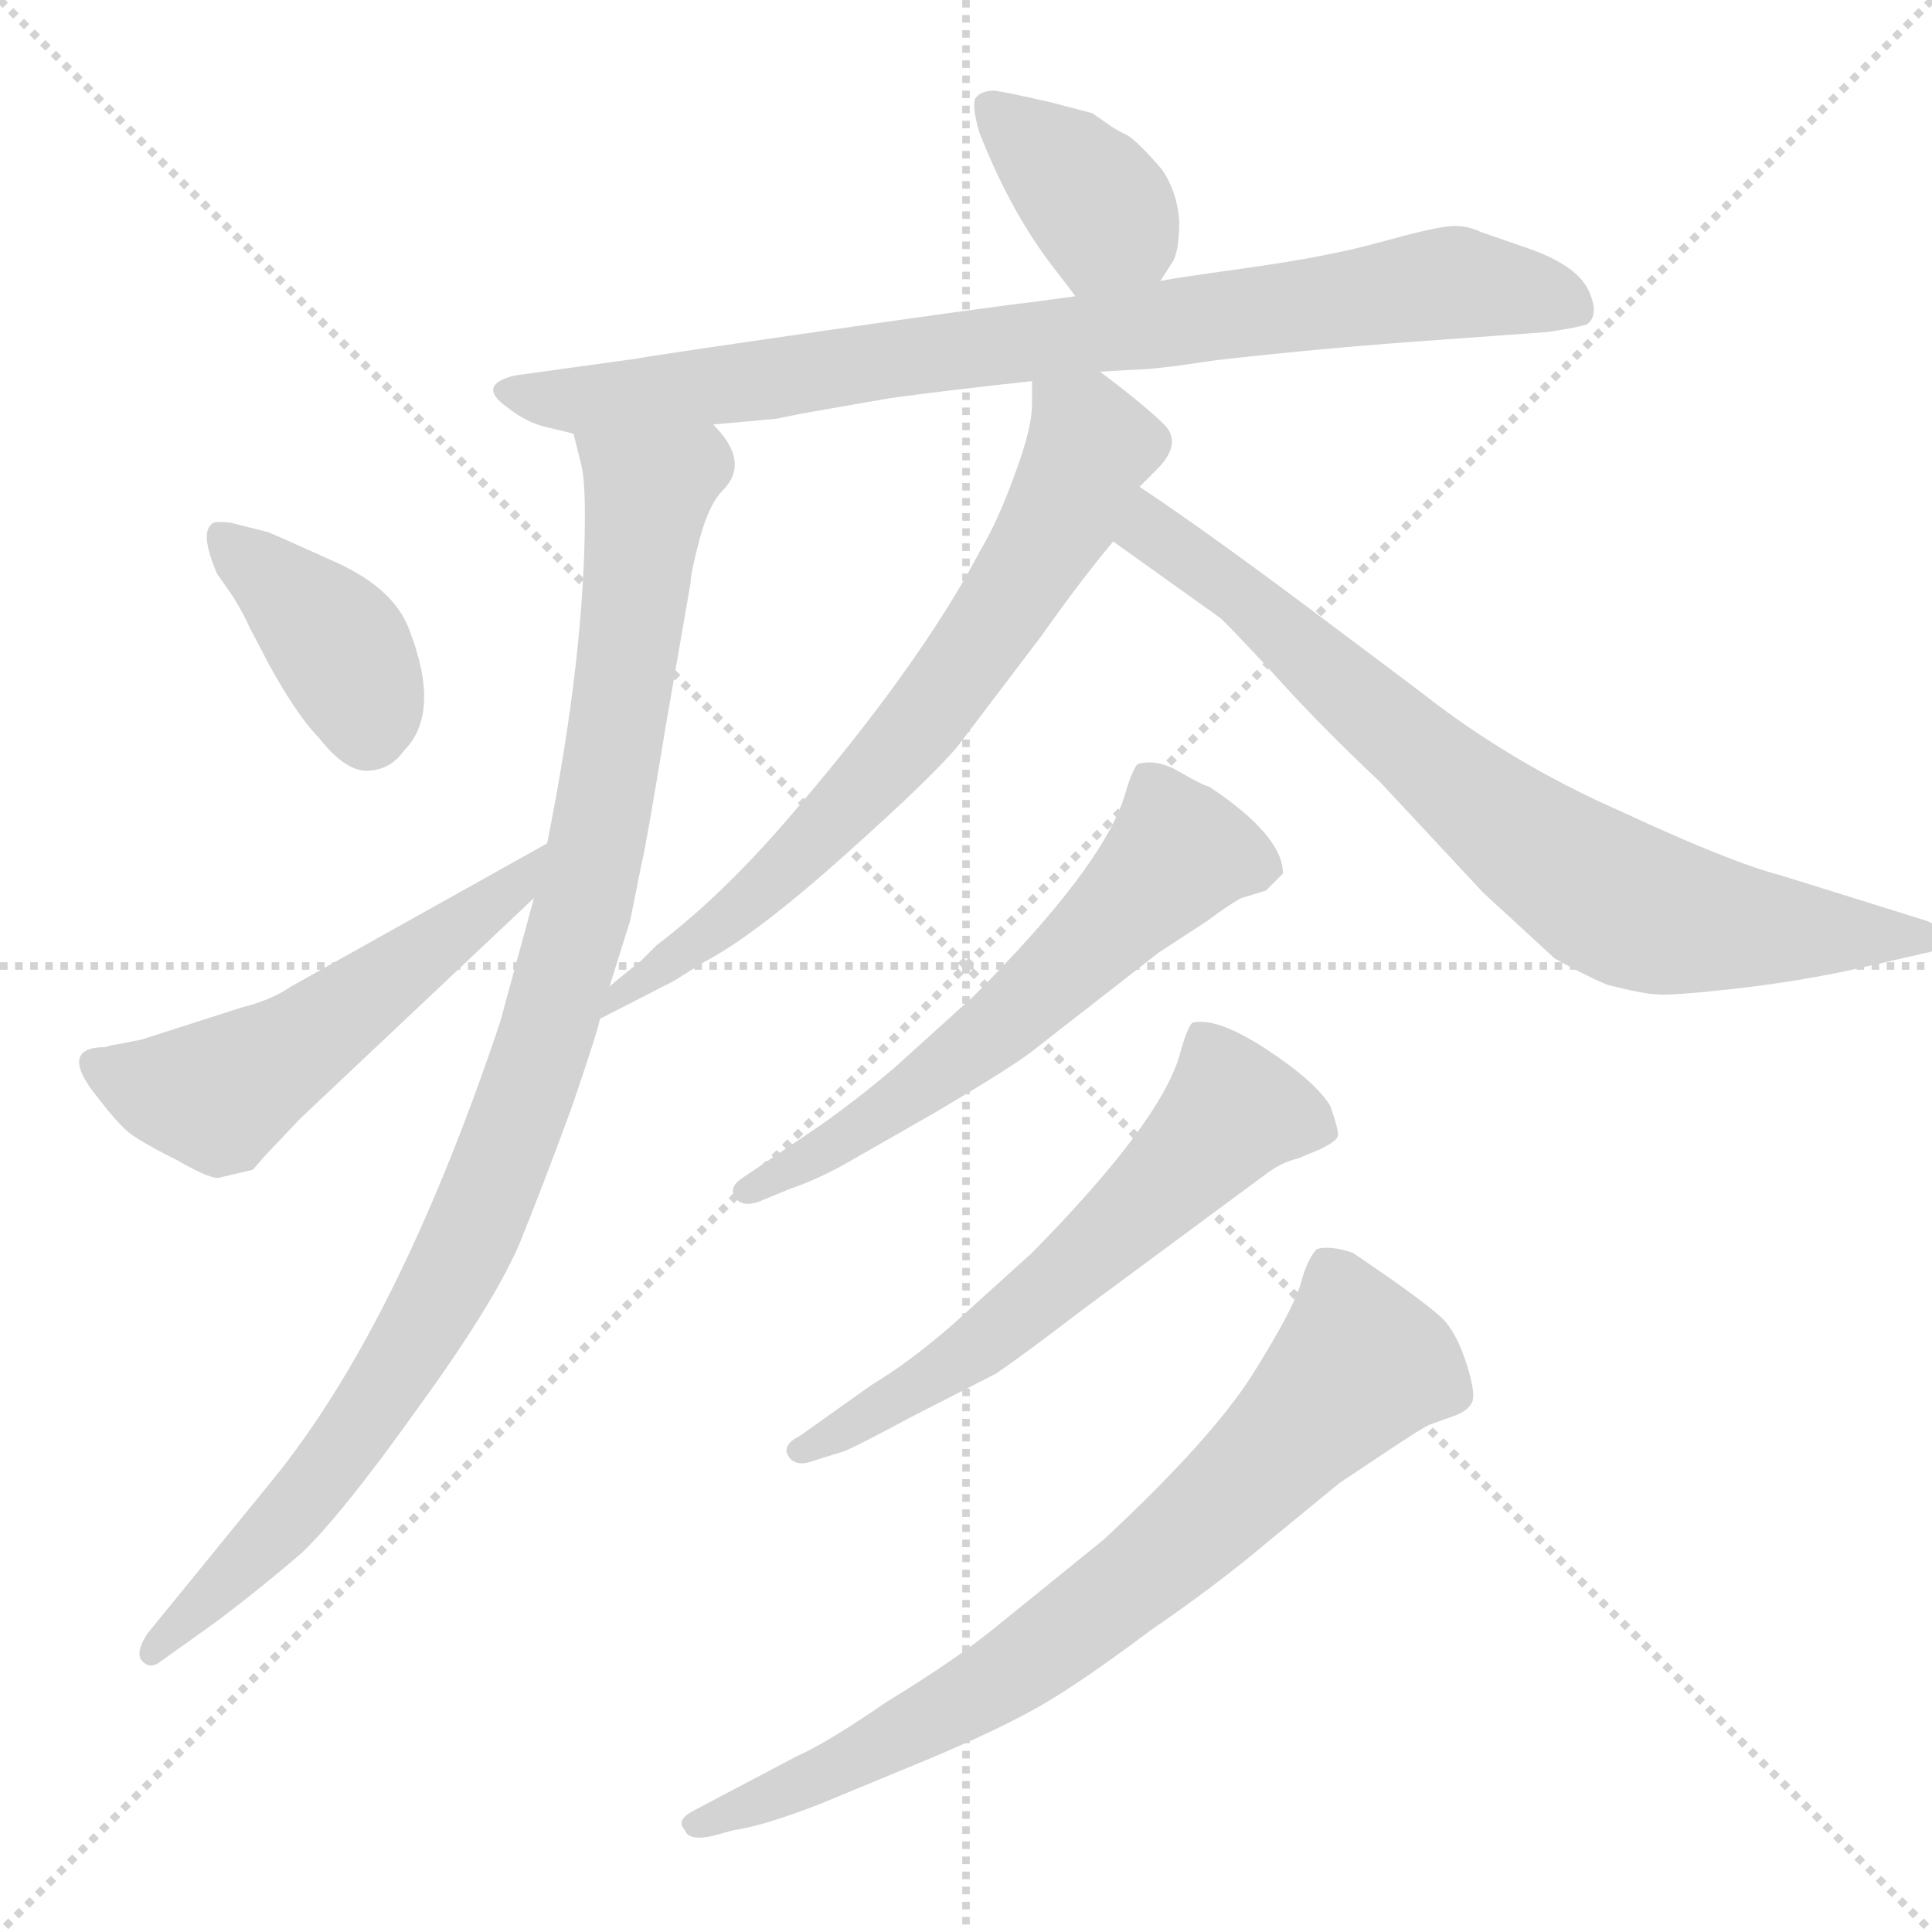 <svg xmlns="http://www.w3.org/2000/svg" version="1.1" viewBox="0 0 1024 1024">
  <g stroke="lightgray" stroke-dasharray="1,1" stroke-width="1" transform="scale(4, 4)">
    <line x1="0" y1="0" x2="256" y2="256" />
    <line x1="256" y1="0" x2="0" y2="256" />
    <line x1="128" y1="0" x2="128" y2="256" />
    <line x1="0" y1="128" x2="256" y2="128" />
  </g>
  <g transform="scale(1.0, -1.0) translate(0.0, -788.00)">
    <style type="text/css">
      
        @keyframes keyframes0 {
          from {
            stroke: blue;
            stroke-dashoffset: 374;
            stroke-width: 128;
          }
          55% {
            animation-timing-function: step-end;
            stroke: blue;
            stroke-dashoffset: 0;
            stroke-width: 128;
          }
          to {
            stroke: black;
            stroke-width: 1024;
          }
        }
        #make-me-a-hanzi-animation-0 {
          animation: keyframes0 0.554s both;
          animation-delay: 0s;
          animation-timing-function: linear;
        }
      
        @keyframes keyframes1 {
          from {
            stroke: blue;
            stroke-dashoffset: 827;
            stroke-width: 128;
          }
          73% {
            animation-timing-function: step-end;
            stroke: blue;
            stroke-dashoffset: 0;
            stroke-width: 128;
          }
          to {
            stroke: black;
            stroke-width: 1024;
          }
        }
        #make-me-a-hanzi-animation-1 {
          animation: keyframes1 0.923s both;
          animation-delay: 0.554s;
          animation-timing-function: linear;
        }
      
        @keyframes keyframes2 {
          from {
            stroke: blue;
            stroke-dashoffset: 983;
            stroke-width: 128;
          }
          76% {
            animation-timing-function: step-end;
            stroke: blue;
            stroke-dashoffset: 0;
            stroke-width: 128;
          }
          to {
            stroke: black;
            stroke-width: 1024;
          }
        }
        #make-me-a-hanzi-animation-2 {
          animation: keyframes2 1.05s both;
          animation-delay: 1.477s;
          animation-timing-function: linear;
        }
      
        @keyframes keyframes3 {
          from {
            stroke: blue;
            stroke-dashoffset: 388;
            stroke-width: 128;
          }
          56% {
            animation-timing-function: step-end;
            stroke: blue;
            stroke-dashoffset: 0;
            stroke-width: 128;
          }
          to {
            stroke: black;
            stroke-width: 1024;
          }
        }
        #make-me-a-hanzi-animation-3 {
          animation: keyframes3 0.566s both;
          animation-delay: 2.527s;
          animation-timing-function: linear;
        }
      
        @keyframes keyframes4 {
          from {
            stroke: blue;
            stroke-dashoffset: 532;
            stroke-width: 128;
          }
          63% {
            animation-timing-function: step-end;
            stroke: blue;
            stroke-dashoffset: 0;
            stroke-width: 128;
          }
          to {
            stroke: black;
            stroke-width: 1024;
          }
        }
        #make-me-a-hanzi-animation-4 {
          animation: keyframes4 0.683s both;
          animation-delay: 3.093s;
          animation-timing-function: linear;
        }
      
        @keyframes keyframes5 {
          from {
            stroke: blue;
            stroke-dashoffset: 685;
            stroke-width: 128;
          }
          69% {
            animation-timing-function: step-end;
            stroke: blue;
            stroke-dashoffset: 0;
            stroke-width: 128;
          }
          to {
            stroke: black;
            stroke-width: 1024;
          }
        }
        #make-me-a-hanzi-animation-5 {
          animation: keyframes5 0.807s both;
          animation-delay: 3.776s;
          animation-timing-function: linear;
        }
      
        @keyframes keyframes6 {
          from {
            stroke: blue;
            stroke-dashoffset: 763;
            stroke-width: 128;
          }
          71% {
            animation-timing-function: step-end;
            stroke: blue;
            stroke-dashoffset: 0;
            stroke-width: 128;
          }
          to {
            stroke: black;
            stroke-width: 1024;
          }
        }
        #make-me-a-hanzi-animation-6 {
          animation: keyframes6 0.871s both;
          animation-delay: 4.583s;
          animation-timing-function: linear;
        }
      
        @keyframes keyframes7 {
          from {
            stroke: blue;
            stroke-dashoffset: 591;
            stroke-width: 128;
          }
          66% {
            animation-timing-function: step-end;
            stroke: blue;
            stroke-dashoffset: 0;
            stroke-width: 128;
          }
          to {
            stroke: black;
            stroke-width: 1024;
          }
        }
        #make-me-a-hanzi-animation-7 {
          animation: keyframes7 0.731s both;
          animation-delay: 5.454s;
          animation-timing-function: linear;
        }
      
        @keyframes keyframes8 {
          from {
            stroke: blue;
            stroke-dashoffset: 597;
            stroke-width: 128;
          }
          66% {
            animation-timing-function: step-end;
            stroke: blue;
            stroke-dashoffset: 0;
            stroke-width: 128;
          }
          to {
            stroke: black;
            stroke-width: 1024;
          }
        }
        #make-me-a-hanzi-animation-8 {
          animation: keyframes8 0.736s both;
          animation-delay: 6.185s;
          animation-timing-function: linear;
        }
      
        @keyframes keyframes9 {
          from {
            stroke: blue;
            stroke-dashoffset: 744;
            stroke-width: 128;
          }
          71% {
            animation-timing-function: step-end;
            stroke: blue;
            stroke-dashoffset: 0;
            stroke-width: 128;
          }
          to {
            stroke: black;
            stroke-width: 1024;
          }
        }
        #make-me-a-hanzi-animation-9 {
          animation: keyframes9 0.855s both;
          animation-delay: 6.921s;
          animation-timing-function: linear;
        }
      
    </style>
    
      <path d="M 615 639 L 622 650 Q 625 656 625 671 Q 624 686 616 698 Q 604 712 598 716 Q 592 719 589 721 L 579 728 L 556 734 Q 534 739 527 740 Q 520 740 517 736 Q 515 732 519 718 Q 535 677 557 648 L 570 631 C 588 607 599 614 615 639 Z" fill="lightgray" />
    
      <path d="M 378 563 L 411 566 L 426 569 L 472 577 Q 501 581 547 586 L 583 591 L 600 592 Q 607 592 623 594 L 644 597 Q 696 603 751 607 L 820 612 Q 834 614 841 616 Q 848 621 842 634 Q 836 647 811 656 L 785 665 Q 777 669 767.5 668 Q 758 667 731 659.5 Q 704 652 661 646 Q 618 640 615 639 L 570 631 L 548 628 Q 522 625 432 612 Q 342 599 338 598 L 273 589 Q 252 584 269 572 Q 279 564 290 561.5 Q 301 559 304 558 L 378 563 Z" fill="lightgray" />
    
      <path d="M 323 265 L 334 300 L 340 330 Q 342 337 353 404 L 366 479 Q 366 484 371 503 Q 376 521 383 528 Q 398 543 378 563 C 363 589 297 587 304 558 L 308 542 Q 310 534 310 515 Q 310 441 290 341 L 283 312 L 265 246 Q 211 85 144 3 L 78 -78 Q 71 -89 76 -93 Q 80 -97 86 -92 L 114 -72 Q 138 -54 160 -35 Q 181 -15 221 41 Q 261 96 275 128 Q 288 160 303 201 Q 317 242 318 248 L 323 265 Z" fill="lightgray" />
    
      <path d="M 115 484 L 124 471 Q 130 461 132 456 L 143 435 Q 158 408 169 397 Q 183 379 195 379.5 Q 207 380 214 390 Q 234 410 217 454 Q 209 476 178 490 Q 147 504 142 506 L 122 511 Q 113 512 112 510 Q 106 505 115 484 Z" fill="lightgray" />
    
      <path d="M 75 237 Q 60 234 59 234 L 56 233 Q 30 233 52 206 Q 62 193 68 188 Q 74 183 94 173 Q 113 162 117 164 L 134 168 L 141 176 L 159 195 L 283 312 C 305 333 316 356 290 341 L 154 265 Q 144 258 128 254 L 75 237 Z" fill="lightgray" />
    
      <path d="M 547 586 L 547 574 Q 547 561 538 537 Q 529 512 520 497 Q 487 434 415 351 Q 381 312 348 287 L 340 279 Q 325 267 323 265 C 300 246 291 234 318 248 L 357 268 L 373 278 Q 400 292 448 335 Q 495 377 508 393 L 552 451 Q 574 482 590 501 L 604 530 L 613 539 Q 627 553 617 563 Q 607 573 583 591 C 559 609 547 616 547 586 Z" fill="lightgray" />
    
      <path d="M 590 501 L 646 461 Q 648 460 674 432 Q 700 403 731 374 L 786 315 L 824 280 Q 840 271 852 266 Q 872 261 878 261 Q 884 260 920 264 Q 955 268 986 275 L 1021 283 Q 1028 284 1030 290 Q 1031 296 1021 300 L 944 324 Q 917 331 859 358 Q 800 384 752 422 L 696 464 Q 640 506 604 530 C 579 547 566 518 590 501 Z" fill="lightgray" />
    
      <path d="M 419 158 Q 431 162 446 170 L 495 198 Q 534 221 546 230 L 614 283 L 640 300 Q 652 309 658 312 L 671 316 L 680 325 Q 680 345 641 371 Q 637 372 625 379 Q 613 386 603 383 Q 600 380 596 366 Q 584 328 516 260 L 474 222 Q 454 205 434 191 L 394 164 Q 386 159 389.5 153.5 Q 393 148 402 151 L 419 158 Z" fill="lightgray" />
    
      <path d="M 448 19 Q 457 23 483 37 L 528 60 Q 544 71 574 94 L 670 165 Q 679 172 688 174 L 700 179 Q 708 183 709 185.5 Q 710 188 705 202 Q 697 215 671 232 Q 645 249 632 246 Q 629 243 625 228 Q 614 192 547 124 L 505 86 Q 482 66 462 54 L 424 27 Q 414 22 418 16 Q 422 10 432 14 L 448 19 Z" fill="lightgray" />
    
      <path d="M 389 -182 Q 404 -180 435 -168 L 493 -144 Q 531 -128 552.5 -115.5 Q 574 -103 610 -76 Q 645 -52 671 -30 L 710 2 L 734 18 Q 755 32 758 33 L 772 38 Q 779 41 780.5 45.5 Q 782 50 777.5 64.5 Q 773 79 766.5 87 Q 760 95 717 124 Q 705 128 698 126 Q 693 121 689.5 108 Q 686 95 664.5 60.5 Q 643 26 585 -28 L 527 -75 Q 506 -92 470 -114 Q 438 -136 422 -143 L 367 -172 Q 358 -177 363 -182 Q 365 -188 378 -185 L 389 -182 Z" fill="lightgray" />
    
    
      <clipPath id="make-me-a-hanzi-clip-0">
        <path d="M 615 639 L 622 650 Q 625 656 625 671 Q 624 686 616 698 Q 604 712 598 716 Q 592 719 589 721 L 579 728 L 556 734 Q 534 739 527 740 Q 520 740 517 736 Q 515 732 519 718 Q 535 677 557 648 L 570 631 C 588 607 599 614 615 639 Z" />
      </clipPath>
      <path clip-path="url(#make-me-a-hanzi-clip-0)" d="M 524 732 L 585 675 L 576 642" fill="none" id="make-me-a-hanzi-animation-0" stroke-dasharray="246 492" stroke-linecap="round" />
    
      <clipPath id="make-me-a-hanzi-clip-1">
        <path d="M 378 563 L 411 566 L 426 569 L 472 577 Q 501 581 547 586 L 583 591 L 600 592 Q 607 592 623 594 L 644 597 Q 696 603 751 607 L 820 612 Q 834 614 841 616 Q 848 621 842 634 Q 836 647 811 656 L 785 665 Q 777 669 767.5 668 Q 758 667 731 659.5 Q 704 652 661 646 Q 618 640 615 639 L 570 631 L 548 628 Q 522 625 432 612 Q 342 599 338 598 L 273 589 Q 252 584 269 572 Q 279 564 290 561.5 Q 301 559 304 558 L 378 563 Z" />
      </clipPath>
      <path clip-path="url(#make-me-a-hanzi-clip-1)" d="M 270 581 L 301 575 L 355 580 L 768 638 L 835 624" fill="none" id="make-me-a-hanzi-animation-1" stroke-dasharray="699 1398" stroke-linecap="round" />
    
      <clipPath id="make-me-a-hanzi-clip-2">
        <path d="M 323 265 L 334 300 L 340 330 Q 342 337 353 404 L 366 479 Q 366 484 371 503 Q 376 521 383 528 Q 398 543 378 563 C 363 589 297 587 304 558 L 308 542 Q 310 534 310 515 Q 310 441 290 341 L 283 312 L 265 246 Q 211 85 144 3 L 78 -78 Q 71 -89 76 -93 Q 80 -97 86 -92 L 114 -72 Q 138 -54 160 -35 Q 181 -15 221 41 Q 261 96 275 128 Q 288 160 303 201 Q 317 242 318 248 L 323 265 Z" />
      </clipPath>
      <path clip-path="url(#make-me-a-hanzi-clip-2)" d="M 312 556 L 343 521 L 320 357 L 277 201 L 240 114 L 200 45 L 133 -37 L 80 -86" fill="none" id="make-me-a-hanzi-animation-2" stroke-dasharray="855 1710" stroke-linecap="round" />
    
      <clipPath id="make-me-a-hanzi-clip-3">
        <path d="M 115 484 L 124 471 Q 130 461 132 456 L 143 435 Q 158 408 169 397 Q 183 379 195 379.5 Q 207 380 214 390 Q 234 410 217 454 Q 209 476 178 490 Q 147 504 142 506 L 122 511 Q 113 512 112 510 Q 106 505 115 484 Z" />
      </clipPath>
      <path clip-path="url(#make-me-a-hanzi-clip-3)" d="M 118 504 L 182 442 L 195 401" fill="none" id="make-me-a-hanzi-animation-3" stroke-dasharray="260 520" stroke-linecap="round" />
    
      <clipPath id="make-me-a-hanzi-clip-4">
        <path d="M 75 237 Q 60 234 59 234 L 56 233 Q 30 233 52 206 Q 62 193 68 188 Q 74 183 94 173 Q 113 162 117 164 L 134 168 L 141 176 L 159 195 L 283 312 C 305 333 316 356 290 341 L 154 265 Q 144 258 128 254 L 75 237 Z" />
      </clipPath>
      <path clip-path="url(#make-me-a-hanzi-clip-4)" d="M 54 220 L 115 207 L 257 305 L 285 335" fill="none" id="make-me-a-hanzi-animation-4" stroke-dasharray="404 808" stroke-linecap="round" />
    
      <clipPath id="make-me-a-hanzi-clip-5">
        <path d="M 547 586 L 547 574 Q 547 561 538 537 Q 529 512 520 497 Q 487 434 415 351 Q 381 312 348 287 L 340 279 Q 325 267 323 265 C 300 246 291 234 318 248 L 357 268 L 373 278 Q 400 292 448 335 Q 495 377 508 393 L 552 451 Q 574 482 590 501 L 604 530 L 613 539 Q 627 553 617 563 Q 607 573 583 591 C 559 609 547 616 547 586 Z" />
      </clipPath>
      <path clip-path="url(#make-me-a-hanzi-clip-5)" d="M 554 580 L 575 560 L 577 550 L 528 460 L 476 390 L 416 326 L 326 259" fill="none" id="make-me-a-hanzi-animation-5" stroke-dasharray="557 1114" stroke-linecap="round" />
    
      <clipPath id="make-me-a-hanzi-clip-6">
        <path d="M 590 501 L 646 461 Q 648 460 674 432 Q 700 403 731 374 L 786 315 L 824 280 Q 840 271 852 266 Q 872 261 878 261 Q 884 260 920 264 Q 955 268 986 275 L 1021 283 Q 1028 284 1030 290 Q 1031 296 1021 300 L 944 324 Q 917 331 859 358 Q 800 384 752 422 L 696 464 Q 640 506 604 530 C 579 547 566 518 590 501 Z" />
      </clipPath>
      <path clip-path="url(#make-me-a-hanzi-clip-6)" d="M 606 523 L 611 506 L 654 476 L 796 352 L 848 316 L 906 298 L 1024 294 L 1024 288" fill="none" id="make-me-a-hanzi-animation-6" stroke-dasharray="635 1270" stroke-linecap="round" />
    
      <clipPath id="make-me-a-hanzi-clip-7">
        <path d="M 419 158 Q 431 162 446 170 L 495 198 Q 534 221 546 230 L 614 283 L 640 300 Q 652 309 658 312 L 671 316 L 680 325 Q 680 345 641 371 Q 637 372 625 379 Q 613 386 603 383 Q 600 380 596 366 Q 584 328 516 260 L 474 222 Q 454 205 434 191 L 394 164 Q 386 159 389.5 153.5 Q 393 148 402 151 L 419 158 Z" />
      </clipPath>
      <path clip-path="url(#make-me-a-hanzi-clip-7)" d="M 668 328 L 647 335 L 623 334 L 511 228 L 397 157" fill="none" id="make-me-a-hanzi-animation-7" stroke-dasharray="463 926" stroke-linecap="round" />
    
      <clipPath id="make-me-a-hanzi-clip-8">
        <path d="M 448 19 Q 457 23 483 37 L 528 60 Q 544 71 574 94 L 670 165 Q 679 172 688 174 L 700 179 Q 708 183 709 185.5 Q 710 188 705 202 Q 697 215 671 232 Q 645 249 632 246 Q 629 243 625 228 Q 614 192 547 124 L 505 86 Q 482 66 462 54 L 424 27 Q 414 22 418 16 Q 422 10 432 14 L 448 19 Z" />
      </clipPath>
      <path clip-path="url(#make-me-a-hanzi-clip-8)" d="M 701 187 L 653 199 L 532 85 L 426 19" fill="none" id="make-me-a-hanzi-animation-8" stroke-dasharray="469 938" stroke-linecap="round" />
    
      <clipPath id="make-me-a-hanzi-clip-9">
        <path d="M 389 -182 Q 404 -180 435 -168 L 493 -144 Q 531 -128 552.5 -115.5 Q 574 -103 610 -76 Q 645 -52 671 -30 L 710 2 L 734 18 Q 755 32 758 33 L 772 38 Q 779 41 780.5 45.5 Q 782 50 777.5 64.5 Q 773 79 766.5 87 Q 760 95 717 124 Q 705 128 698 126 Q 693 121 689.5 108 Q 686 95 664.5 60.5 Q 643 26 585 -28 L 527 -75 Q 506 -92 470 -114 Q 438 -136 422 -143 L 367 -172 Q 358 -177 363 -182 Q 365 -188 378 -185 L 389 -182 Z" />
      </clipPath>
      <path clip-path="url(#make-me-a-hanzi-clip-9)" d="M 703 118 L 721 65 L 636 -20 L 564 -79 L 493 -124 L 371 -180" fill="none" id="make-me-a-hanzi-animation-9" stroke-dasharray="616 1232" stroke-linecap="round" />
    
  </g>
</svg>